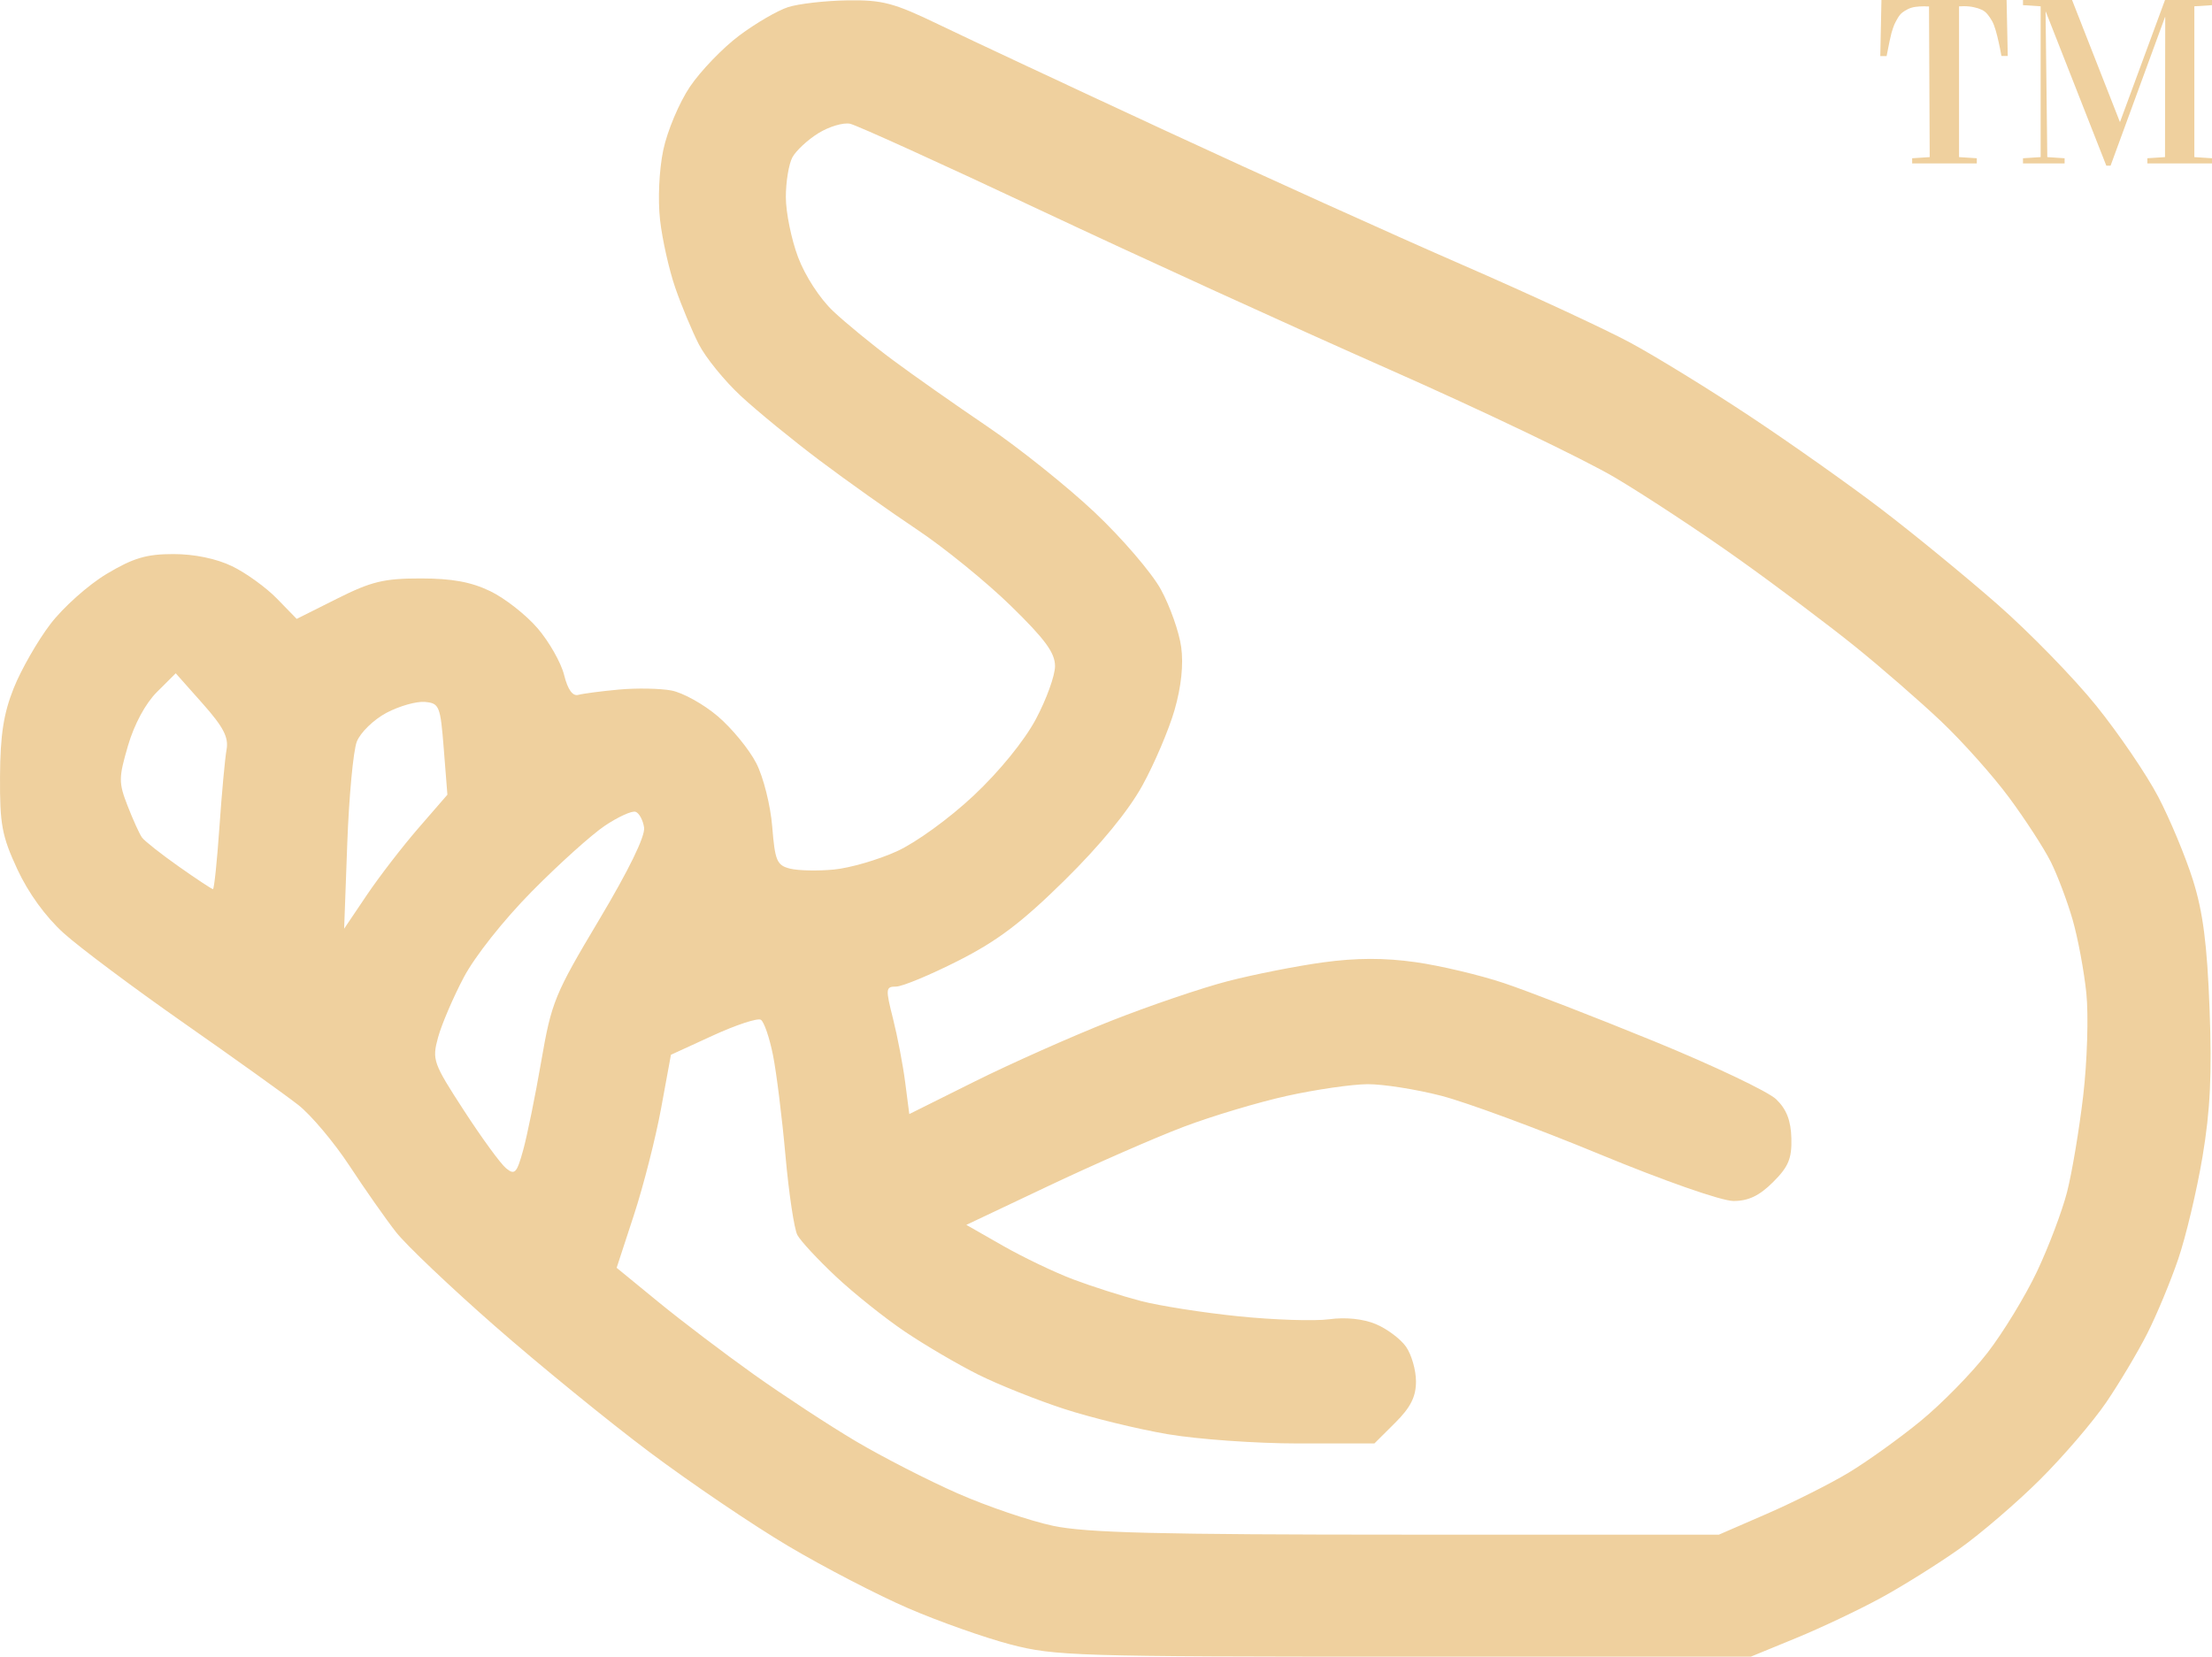 <svg width="263" height="197" viewBox="0 0 263 197" fill="none" xmlns="http://www.w3.org/2000/svg">
<path fill-rule="evenodd" clip-rule="evenodd" d="M93.706 0.846C92.454 1.248 89.836 2.772 87.886 4.233C85.937 5.694 83.301 8.432 82.028 10.318C80.756 12.203 79.329 15.595 78.858 17.855C78.365 20.219 78.204 23.746 78.479 26.164C78.741 28.476 79.555 32.099 80.286 34.217C81.018 36.335 82.281 39.364 83.093 40.949C83.904 42.533 86.154 45.299 88.092 47.095C90.031 48.892 94.235 52.332 97.436 54.739C100.636 57.147 105.873 60.864 109.074 63C112.274 65.136 117.266 69.197 120.167 72.024C124.252 76.006 125.44 77.626 125.44 79.211C125.44 80.337 124.409 83.185 123.149 85.54C121.777 88.104 118.815 91.74 115.765 94.605C112.879 97.316 108.924 100.186 106.634 101.229C104.413 102.243 101.043 103.22 99.146 103.401C97.249 103.583 94.905 103.534 93.938 103.293C92.368 102.9 92.142 102.369 91.814 98.293C91.61 95.767 90.765 92.404 89.919 90.754C89.08 89.115 87.019 86.603 85.34 85.171C83.661 83.74 81.18 82.362 79.826 82.109C78.472 81.857 75.662 81.807 73.58 81.999C71.498 82.19 69.33 82.474 68.763 82.629C68.081 82.814 67.506 82.008 67.069 80.257C66.705 78.798 65.286 76.301 63.916 74.707C62.547 73.113 60.014 71.129 58.288 70.297C56.014 69.201 53.736 68.784 50.013 68.784C45.642 68.784 44.158 69.144 40.075 71.19L35.276 73.595L32.927 71.182C31.635 69.855 29.233 68.12 27.589 67.328C25.721 66.427 23.106 65.887 20.615 65.887C17.413 65.887 15.855 66.349 12.686 68.241C10.518 69.536 7.502 72.225 5.986 74.217C4.468 76.209 2.51 79.632 1.634 81.823C0.426 84.845 0.032 87.382 0.003 92.327C-0.031 98.028 0.227 99.413 2.059 103.362C3.371 106.192 5.431 109.032 7.577 110.968C9.46 112.667 15.883 117.472 21.849 121.644C27.816 125.816 33.939 130.201 35.455 131.388C36.973 132.575 39.723 135.844 41.568 138.652C43.412 141.46 45.901 145.006 47.099 146.532C48.297 148.057 53.566 153.065 58.809 157.66C64.051 162.254 72.328 169.004 77.203 172.66C82.078 176.315 89.513 181.351 93.727 183.85C97.939 186.349 104.358 189.678 107.991 191.247C111.624 192.816 117.098 194.752 120.155 195.55C125.401 196.918 128.039 197 166.939 197H208.164L213.537 194.794C216.493 193.58 221.039 191.427 223.639 190.008C226.24 188.591 230.432 185.968 232.954 184.181C235.477 182.394 239.8 178.683 242.561 175.933C245.322 173.184 248.859 169.058 250.421 166.764C251.983 164.469 254.172 160.799 255.285 158.608C256.398 156.416 258.06 152.427 258.976 149.743C259.894 147.059 261.196 141.573 261.871 137.553C262.797 132.037 263.004 127.722 262.712 119.977C262.422 112.266 261.929 108.45 260.73 104.641C259.852 101.852 257.996 97.4 256.606 94.746C255.216 92.092 251.894 87.213 249.224 83.904C246.555 80.596 241.26 75.165 237.46 71.836C233.659 68.506 227.44 63.41 223.639 60.512C219.839 57.614 212.801 52.639 208 49.459C203.199 46.278 196.816 42.353 193.816 40.738C190.815 39.122 181.814 34.951 173.812 31.469C165.811 27.986 149.936 20.81 138.534 15.521C127.132 10.233 115.038 4.57 111.658 2.937C106.273 0.335 104.925 -0.022 100.747 0.042C98.126 0.083 94.957 0.445 93.706 0.846ZM123.622 24.96C135.224 30.422 153.882 38.94 165.084 43.888C176.286 48.837 188.432 54.658 192.076 56.823C195.719 58.988 202.352 63.362 206.815 66.544C211.278 69.725 217.462 74.373 220.557 76.871C223.652 79.369 228.257 83.374 230.789 85.772C233.321 88.17 236.964 92.255 238.883 94.851C240.803 97.447 243.027 100.875 243.825 102.468C244.623 104.062 245.793 107.159 246.424 109.35C247.056 111.541 247.792 115.486 248.061 118.116C248.329 120.746 248.163 126.211 247.69 130.261C247.217 134.311 246.349 139.493 245.759 141.777C245.17 144.062 243.564 148.304 242.19 151.205C240.816 154.106 238.171 158.448 236.311 160.855C234.451 163.262 230.87 166.919 228.351 168.982C225.832 171.045 221.975 173.812 219.78 175.13C217.585 176.449 213.219 178.645 210.076 180.011L204.363 182.495L167.266 182.491C137.731 182.488 129.159 182.274 125.216 181.442C122.492 180.867 117.392 179.135 113.883 177.594C110.375 176.052 104.912 173.253 101.742 171.374C98.573 169.495 93.123 165.924 89.629 163.438C86.136 160.952 81.036 157.082 78.297 154.838L73.317 150.758L75.371 144.479C76.502 141.025 77.954 135.326 78.6 131.814L79.773 125.427L84.772 123.133C87.522 121.871 90.083 121.03 90.463 121.264C90.844 121.498 91.493 123.396 91.908 125.48C92.323 127.564 92.99 132.941 93.391 137.428C93.792 141.914 94.428 146.16 94.806 146.862C95.183 147.564 97.238 149.778 99.373 151.783C101.508 153.788 105.219 156.75 107.619 158.367C110.02 159.984 113.947 162.284 116.348 163.478C118.748 164.672 123.331 166.501 126.531 167.542C129.732 168.584 135.257 169.933 138.811 170.541C142.364 171.149 149.352 171.647 154.341 171.647H163.411L165.884 169.184C167.72 167.355 168.357 166.091 168.357 164.275C168.357 162.929 167.823 161.068 167.171 160.141C166.518 159.213 164.901 158.004 163.576 157.452C162.073 156.827 159.991 156.611 158.034 156.878C156.31 157.113 151.463 156.955 147.262 156.527C143.062 156.099 137.819 155.276 135.613 154.697C133.407 154.118 129.806 152.968 127.612 152.14C125.417 151.313 121.658 149.515 119.258 148.145L114.893 145.653L124.713 141.002C130.114 138.443 137.294 135.3 140.669 134.016C144.044 132.734 149.609 131.066 153.035 130.311C156.461 129.557 160.767 128.933 162.603 128.924C164.44 128.915 168.368 129.533 171.332 130.295C174.297 131.058 182.778 134.186 190.179 137.246C197.873 140.427 204.689 142.811 206.095 142.813C207.878 142.816 209.174 142.198 210.811 140.569C212.644 138.743 213.053 137.765 212.989 135.352C212.933 133.245 212.409 131.899 211.183 130.718C210.233 129.803 203.727 126.71 196.726 123.845C189.724 120.98 181.659 117.855 178.802 116.899C175.944 115.944 171.22 114.825 168.302 114.413C164.603 113.89 161.28 113.897 157.322 114.437C154.2 114.863 149.105 115.868 145.999 116.67C142.893 117.472 136.588 119.619 131.987 121.439C127.386 123.259 120.132 126.488 115.867 128.613L108.112 132.478L107.624 128.701C107.355 126.623 106.703 123.213 106.174 121.121C105.275 117.571 105.299 117.318 106.54 117.318C107.271 117.318 110.596 115.937 113.927 114.249C118.608 111.877 121.49 109.695 126.606 104.651C130.83 100.486 134.168 96.417 135.823 93.413C137.25 90.824 138.973 86.781 139.651 84.43C140.451 81.653 140.727 79.024 140.439 76.928C140.195 75.153 139.108 72.078 138.024 70.094C136.939 68.11 133.395 63.983 130.148 60.921C126.9 57.86 121.157 53.265 117.386 50.71C113.614 48.156 108.565 44.607 106.164 42.823C103.764 41.041 100.571 38.424 99.068 37.009C97.485 35.519 95.725 32.811 94.885 30.576C94.087 28.453 93.435 25.24 93.435 23.436C93.435 21.632 93.783 19.508 94.209 18.716C94.634 17.924 96.025 16.63 97.3 15.84C98.575 15.051 100.272 14.545 101.073 14.717C101.873 14.889 112.02 19.498 123.622 24.96ZM26.938 89.133C26.751 90.166 26.368 94.322 26.088 98.369C25.808 102.417 25.462 105.728 25.32 105.728C25.179 105.728 23.343 104.515 21.242 103.032C19.141 101.55 17.18 100.002 16.883 99.592C16.587 99.182 15.818 97.492 15.175 95.837C14.095 93.061 14.098 92.508 15.219 88.668C15.96 86.128 17.302 83.641 18.664 82.285L20.894 80.064L24.087 83.66C26.561 86.447 27.202 87.678 26.938 89.133ZM52.765 89.067L53.194 94.5L49.739 98.484C47.839 100.675 45.077 104.261 43.601 106.452L40.917 110.436L41.289 100.295C41.493 94.717 42.003 89.272 42.422 88.194C42.841 87.117 44.424 85.576 45.941 84.769C47.459 83.962 49.518 83.377 50.518 83.468C52.239 83.626 52.36 83.928 52.765 89.067ZM76.58 98.405C76.73 99.428 74.763 103.466 71.231 109.38C65.952 118.223 65.573 119.146 64.357 126.177C63.649 130.268 62.682 135.026 62.207 136.749C61.447 139.509 61.205 139.767 60.17 138.922C59.524 138.395 57.27 135.304 55.161 132.055C51.489 126.4 51.358 126.027 52.084 123.362C52.501 121.831 53.874 118.622 55.135 116.231C56.463 113.716 59.879 109.403 63.248 105.991C66.448 102.749 70.352 99.237 71.923 98.186C73.493 97.135 75.13 96.39 75.56 96.531C75.99 96.672 76.448 97.515 76.58 98.405Z" fill="#EFD09E"/>
<path d="M223.562 6.672L223.698 0H238.579L238.716 6.658H237.966C237.839 5.959 237.725 5.397 237.625 4.97C237.535 4.543 237.421 4.094 237.285 3.622C237.148 3.15 237.008 2.782 236.862 2.519C236.717 2.256 236.54 1.993 236.331 1.729C236.122 1.466 235.881 1.275 235.609 1.157C235.345 1.03 235.036 0.93 234.682 0.858C234.328 0.776 233.919 0.735 233.455 0.735C233.419 0.735 233.342 0.74 233.224 0.749C233.115 0.749 233.015 0.749 232.924 0.749V18.682L235.036 18.818V19.431H227.35V18.818L229.435 18.682L229.353 0.763C229.263 0.763 229.158 0.763 229.04 0.763C228.931 0.753 228.858 0.749 228.822 0.749C228.413 0.749 228.05 0.772 227.732 0.817C227.414 0.862 227.123 0.949 226.86 1.076C226.605 1.203 226.383 1.339 226.192 1.484C226.001 1.629 225.824 1.838 225.66 2.111C225.497 2.383 225.356 2.646 225.238 2.9C225.129 3.154 225.011 3.504 224.884 3.949C224.766 4.384 224.575 5.292 224.311 6.672H223.562Z" fill="#EFD09E"/>
<path d="M240.528 19.431V18.818L242.627 18.682V0.749L240.528 0.613V0H246.361L252.043 14.488H252.071L257.413 0H263V0.613L260.901 0.749V18.682L263 18.818V19.431H255.314V18.818L257.413 18.682L257.44 2.029H257.413L250.94 19.703H250.435L243.24 1.389H243.213L243.417 18.682L245.475 18.818V19.431H240.528Z" fill="#EFD09E"/>
</svg>
